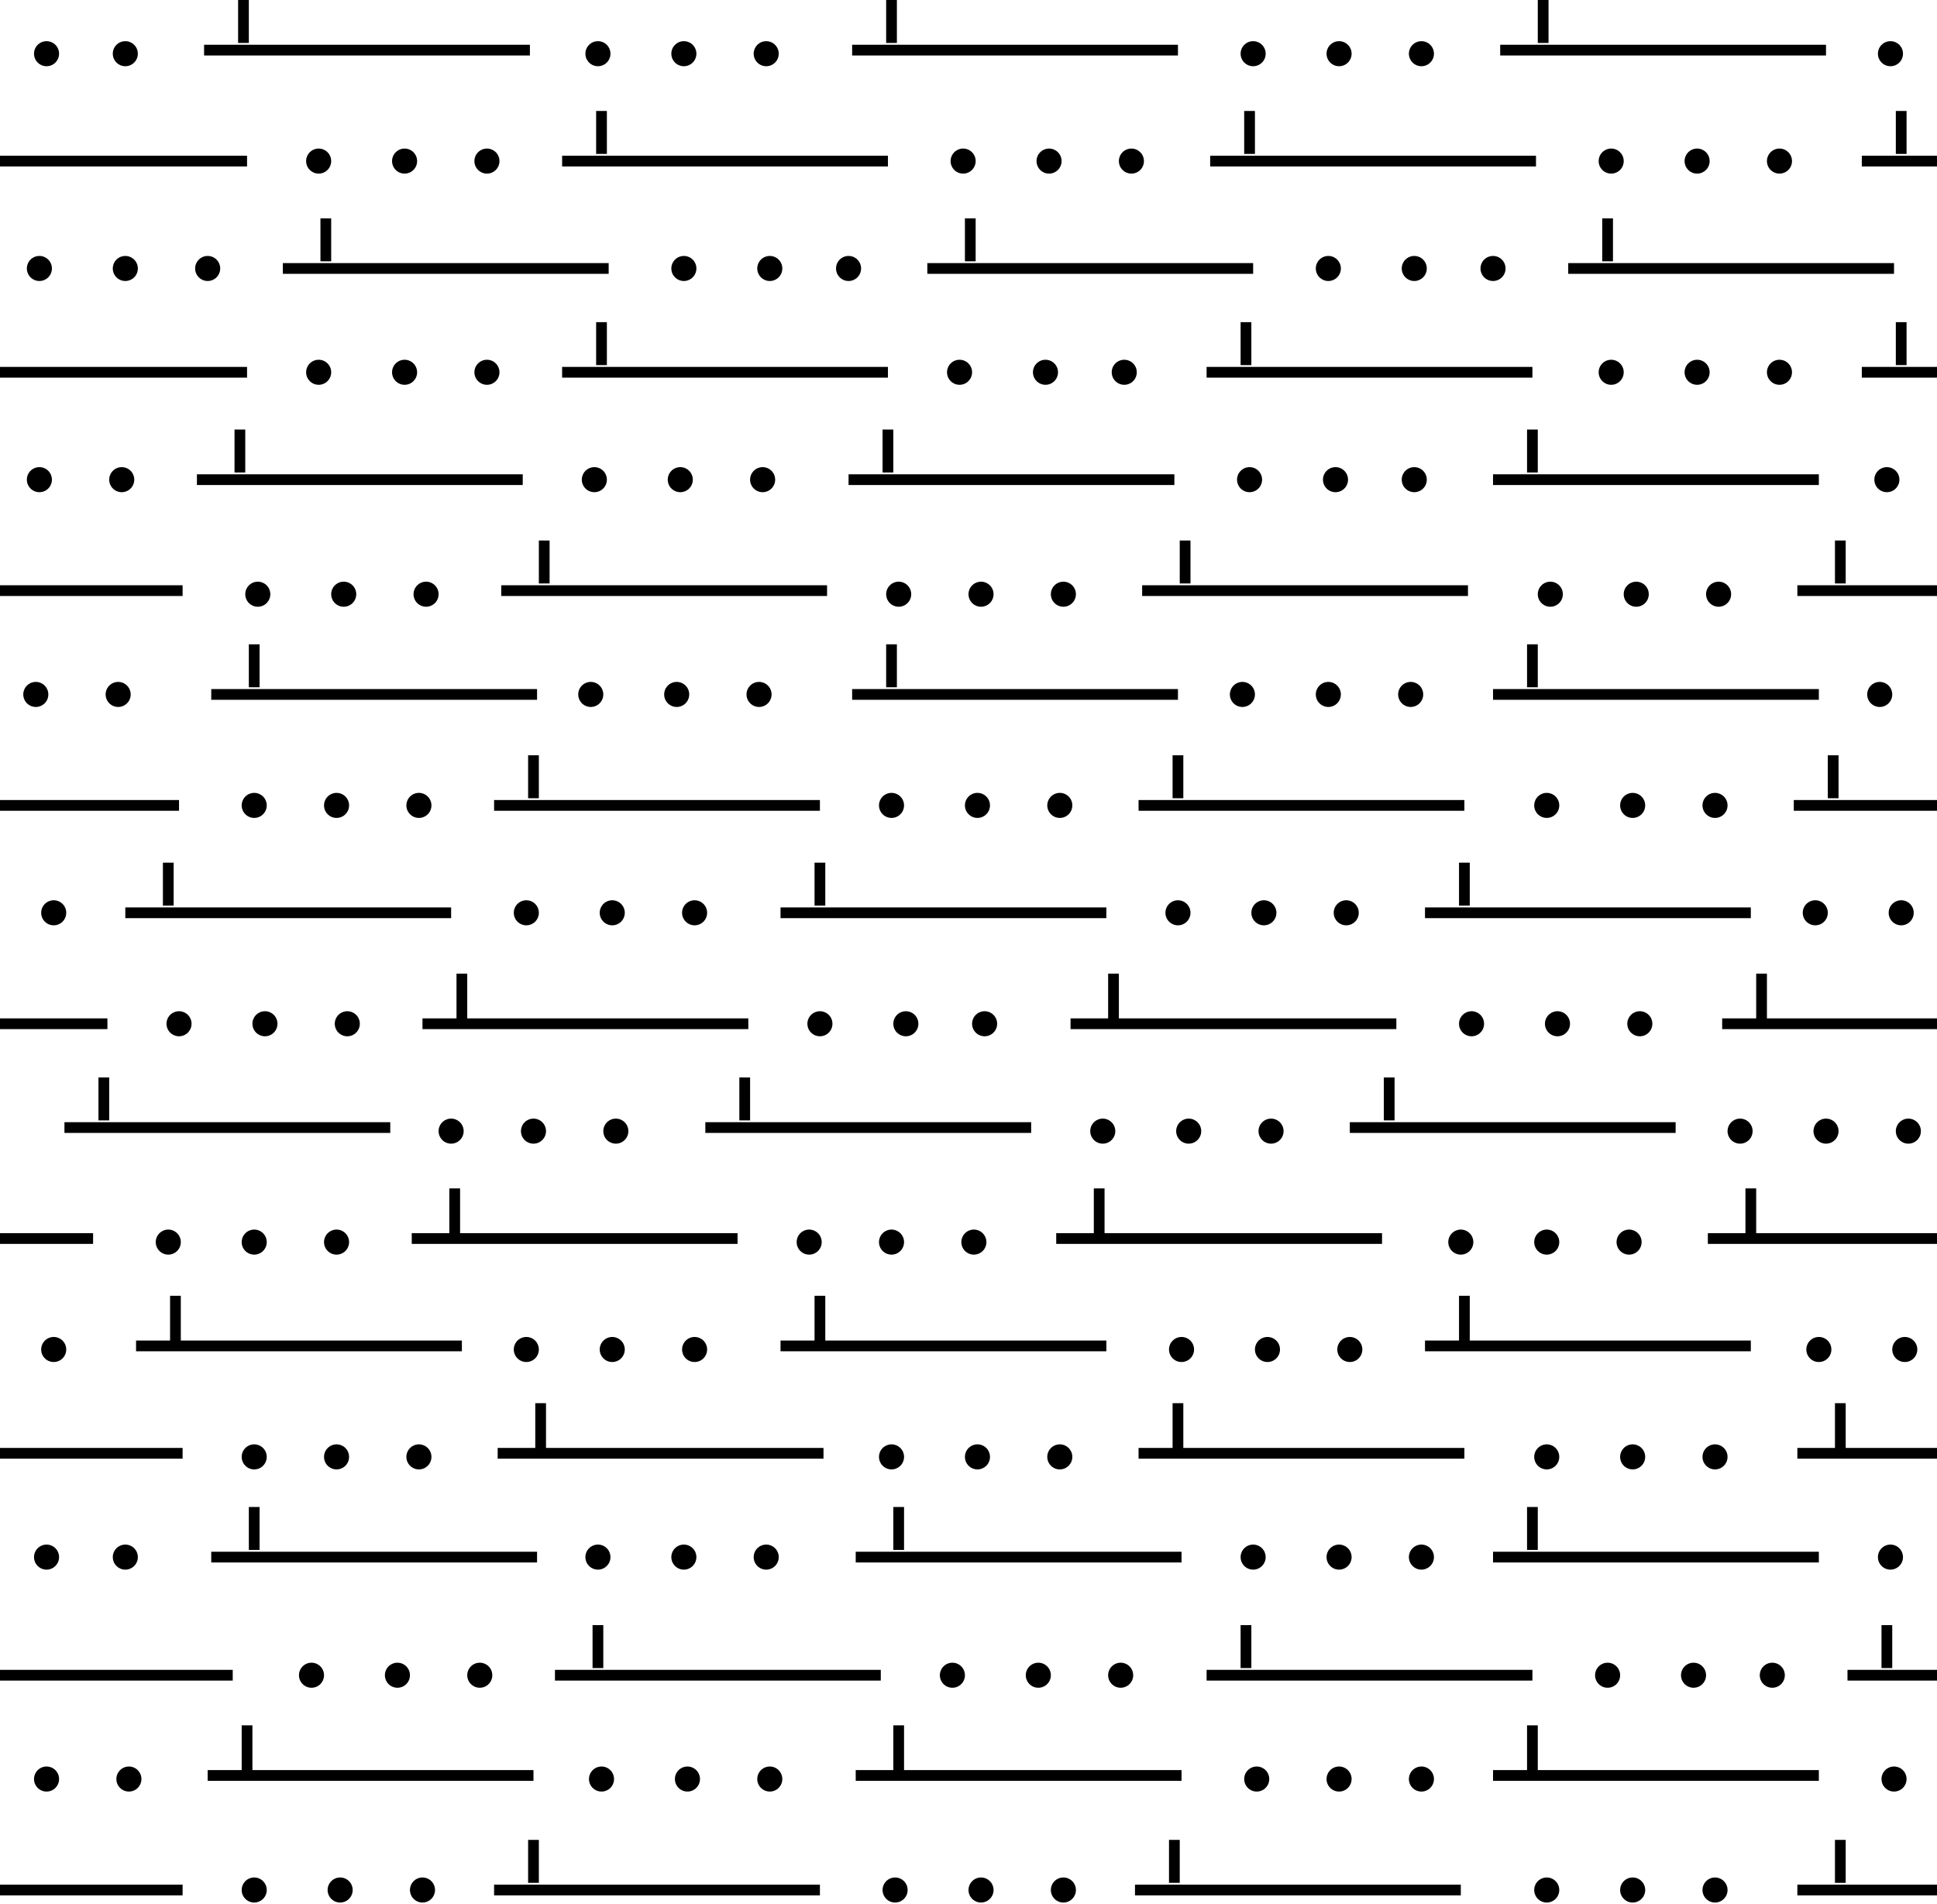 <!-- Generator: Adobe Illustrator 22.1.0, SVG Export Plug-In  -->
<svg version="1.1"
     xmlns="http://www.w3.org/2000/svg" xmlns:xlink="http://www.w3.org/1999/xlink" xmlns:a="http://ns.adobe.com/AdobeSVGViewerExtensions/3.0/"
     x="0px" y="0px" width="54.1px" height="53.2px" viewBox="0 0 54.1 53.2" style="enable-background:new 0 0 54.1 53.2;"
     xml:space="preserve">
<style type="text/css">
    .st0{fill:none;stroke:#000000;stroke-width:0.3;}
    .st1{fill:none;stroke:#000000;stroke-width:0.7;stroke-linecap:round;}
</style>
<defs>
</defs>
<line class="st0" x1="5.7" y1="1.4" x2="14.8" y2="1.4"/>
<line class="st0" x1="6.8" y1="1.2" x2="6.8" y2="0"/>
<line class="st0" x1="23.8" y1="1.4" x2="32.9" y2="1.4"/>
<line class="st0" x1="24.9" y1="1.2" x2="24.9" y2="0"/>
<line class="st0" x1="41.9" y1="1.4" x2="51" y2="1.4"/>
<line class="st0" x1="43.1" y1="1.2" x2="43.1" y2="0"/>
<line class="st0" x1="6.9" y1="4.5" x2="0" y2="4.5"/>
<line class="st0" x1="24.8" y1="4.5" x2="15.7" y2="4.5"/>
<line class="st0" x1="16.8" y1="4.3" x2="16.8" y2="3.1"/>
<line class="st0" x1="42.9" y1="4.5" x2="33.8" y2="4.5"/>
<line class="st0" x1="34.9" y1="4.3" x2="34.9" y2="3.1"/>
<line class="st0" x1="17" y1="7.5" x2="7.9" y2="7.5"/>
<line class="st0" x1="9.1" y1="6.1" x2="9.1" y2="7.3"/>
<line class="st0" x1="35" y1="7.5" x2="25.9" y2="7.5"/>
<line class="st0" x1="27.1" y1="6.1" x2="27.1" y2="7.3"/>
<line class="st0" x1="43.8" y1="7.5" x2="52.9" y2="7.5"/>
<line class="st0" x1="44.9" y1="6.1" x2="44.9" y2="7.3"/>
<line class="st0" x1="0" y1="10.4" x2="6.9" y2="10.4"/>
<line class="st0" x1="15.7" y1="10.4" x2="24.8" y2="10.4"/>
<line class="st0" x1="16.8" y1="10.2" x2="16.8" y2="9"/>
<line class="st0" x1="33.7" y1="10.4" x2="42.8" y2="10.4"/>
<line class="st0" x1="34.8" y1="10.2" x2="34.8" y2="9"/>
<line class="st0" x1="41.7" y1="13.4" x2="50.8" y2="13.4"/>
<line class="st0" x1="42.8" y1="13.2" x2="42.8" y2="12"/>
<line class="st0" x1="23.7" y1="13.4" x2="32.8" y2="13.4"/>
<line class="st0" x1="24.8" y1="13.2" x2="24.8" y2="12"/>
<line class="st0" x1="14.6" y1="13.4" x2="5.5" y2="13.4"/>
<line class="st0" x1="6.7" y1="13.2" x2="6.7" y2="12"/>
<line class="st0" x1="5.1" y1="16.5" x2="0" y2="16.5"/>
<line class="st0" x1="23.1" y1="16.5" x2="14" y2="16.5"/>
<line class="st0" x1="15.2" y1="15.1" x2="15.2" y2="16.3"/>
<line class="st0" x1="31.9" y1="16.5" x2="41" y2="16.5"/>
<line class="st0" x1="33.1" y1="16.3" x2="33.1" y2="15.1"/>
<line class="st0" x1="50.8" y1="19.4" x2="41.7" y2="19.4"/>
<line class="st0" x1="42.8" y1="19.2" x2="42.8" y2="18"/>
<line class="st0" x1="23.8" y1="19.4" x2="32.9" y2="19.4"/>
<line class="st0" x1="24.9" y1="19.2" x2="24.9" y2="18"/>
<line class="st0" x1="15" y1="19.4" x2="5.9" y2="19.4"/>
<line class="st0" x1="7.1" y1="19.2" x2="7.1" y2="18"/>
<line class="st0" x1="0" y1="22.5" x2="5" y2="22.5"/>
<line class="st0" x1="13.8" y1="22.5" x2="22.9" y2="22.5"/>
<line class="st0" x1="14.9" y1="22.3" x2="14.9" y2="21.1"/>
<line class="st0" x1="31.8" y1="22.5" x2="40.9" y2="22.5"/>
<line class="st0" x1="32.9" y1="21.1" x2="32.9" y2="22.3"/>
<line class="st0" x1="39.8" y1="25.5" x2="48.9" y2="25.5"/>
<line class="st0" x1="40.9" y1="24.1" x2="40.9" y2="25.3"/>
<line class="st0" x1="30.9" y1="25.5" x2="21.8" y2="25.5"/>
<line class="st0" x1="22.9" y1="25.3" x2="22.9" y2="24.1"/>
<line class="st0" x1="12.6" y1="25.5" x2="3.5" y2="25.5"/>
<line class="st0" x1="4.7" y1="25.3" x2="4.7" y2="24.1"/>
<line class="st0" x1="3" y1="28.6" x2="0" y2="28.6"/>
<line class="st0" x1="20.9" y1="28.6" x2="11.8" y2="28.6"/>
<line class="st0" x1="12.9" y1="27.2" x2="12.9" y2="28.5"/>
<line class="st0" x1="29.9" y1="28.6" x2="39" y2="28.6"/>
<line class="st0" x1="31.1" y1="27.2" x2="31.1" y2="28.5"/>
<line class="st0" x1="46.8" y1="31.5" x2="37.7" y2="31.5"/>
<line class="st0" x1="38.8" y1="30.1" x2="38.8" y2="31.3"/>
<line class="st0" x1="28.8" y1="31.5" x2="19.7" y2="31.5"/>
<line class="st0" x1="20.8" y1="31.3" x2="20.8" y2="30.1"/>
<line class="st0" x1="10.9" y1="31.5" x2="1.8" y2="31.5"/>
<line class="st0" x1="2.9" y1="31.3" x2="2.9" y2="30.1"/>
<line class="st0" x1="0" y1="34.6" x2="2.6" y2="34.6"/>
<line class="st0" x1="20.6" y1="34.6" x2="11.5" y2="34.6"/>
<line class="st0" x1="12.7" y1="34.5" x2="12.7" y2="33.2"/>
<line class="st0" x1="29.5" y1="34.6" x2="38.6" y2="34.6"/>
<line class="st0" x1="30.7" y1="33.2" x2="30.7" y2="34.5"/>
<line class="st0" x1="39.8" y1="37.6" x2="48.9" y2="37.6"/>
<line class="st0" x1="40.9" y1="36.2" x2="40.9" y2="37.5"/>
<line class="st0" x1="21.8" y1="37.6" x2="30.9" y2="37.6"/>
<line class="st0" x1="22.9" y1="36.2" x2="22.9" y2="37.5"/>
<line class="st0" x1="12.9" y1="37.6" x2="3.8" y2="37.6"/>
<line class="st0" x1="4.9" y1="37.5" x2="4.9" y2="36.2"/>
<line class="st0" x1="5.1" y1="40.6" x2="0" y2="40.6"/>
<line class="st0" x1="13.9" y1="40.6" x2="23" y2="40.6"/>
<line class="st0" x1="15.1" y1="40.5" x2="15.1" y2="39.2"/>
<line class="st0" x1="31.8" y1="40.6" x2="40.9" y2="40.6"/>
<line class="st0" x1="32.9" y1="39.2" x2="32.9" y2="40.5"/>
<line class="st0" x1="41.7" y1="43.5" x2="50.8" y2="43.5"/>
<line class="st0" x1="42.8" y1="42.1" x2="42.8" y2="43.3"/>
<line class="st0" x1="33" y1="43.5" x2="23.9" y2="43.5"/>
<line class="st0" x1="25.1" y1="43.3" x2="25.1" y2="42.1"/>
<line class="st0" x1="15" y1="43.5" x2="5.9" y2="43.5"/>
<line class="st0" x1="7.1" y1="43.3" x2="7.1" y2="42.1"/>
<line class="st0" x1="6.5" y1="46.8" x2="0" y2="46.8"/>
<line class="st0" x1="15.5" y1="46.8" x2="24.6" y2="46.8"/>
<line class="st0" x1="16.7" y1="45.4" x2="16.7" y2="46.6"/>
<line class="st0" x1="33.7" y1="46.8" x2="42.8" y2="46.8"/>
<line class="st0" x1="34.8" y1="45.4" x2="34.8" y2="46.6"/>
<line class="st0" x1="50.8" y1="49.6" x2="41.7" y2="49.6"/>
<line class="st0" x1="42.8" y1="48.2" x2="42.8" y2="49.5"/>
<line class="st0" x1="33" y1="49.6" x2="23.9" y2="49.6"/>
<line class="st0" x1="25.1" y1="48.2" x2="25.1" y2="49.5"/>
<line class="st0" x1="14.9" y1="49.6" x2="5.8" y2="49.6"/>
<line class="st0" x1="6.9" y1="48.2" x2="6.9" y2="49.5"/>
<line class="st0" x1="0" y1="52.8" x2="5.1" y2="52.8"/>
<line class="st0" x1="22.9" y1="52.8" x2="13.8" y2="52.8"/>
<line class="st0" x1="14.9" y1="51.4" x2="14.9" y2="52.6"/>
<line class="st0" x1="40.8" y1="52.8" x2="31.7" y2="52.8"/>
<line class="st0" x1="32.8" y1="52.6" x2="32.8" y2="51.4"/>
<line class="st0" x1="52" y1="4.5" x2="54.1" y2="4.5"/>
<line class="st0" x1="53.1" y1="4.3" x2="53.1" y2="3.1"/>
<line class="st0" x1="54.1" y1="10.4" x2="52" y2="10.4"/>
<line class="st0" x1="53.1" y1="9" x2="53.1" y2="10.2"/>
<line class="st0" x1="50.2" y1="16.5" x2="54.1" y2="16.5"/>
<line class="st0" x1="51.4" y1="15.1" x2="51.4" y2="16.3"/>
<line class="st0" x1="54.1" y1="22.5" x2="50.1" y2="22.5"/>
<line class="st0" x1="51.2" y1="22.3" x2="51.2" y2="21.1"/>
<line class="st0" x1="54.1" y1="28.6" x2="48.1" y2="28.6"/>
<line class="st0" x1="49.2" y1="27.2" x2="49.2" y2="28.5"/>
<line class="st0" x1="54.1" y1="34.6" x2="47.7" y2="34.6"/>
<line class="st0" x1="48.9" y1="33.2" x2="48.9" y2="34.5"/>
<line class="st0" x1="50.2" y1="40.6" x2="54.1" y2="40.6"/>
<line class="st0" x1="51.4" y1="39.2" x2="51.4" y2="40.5"/>
<line class="st0" x1="54.1" y1="46.8" x2="51.6" y2="46.8"/>
<line class="st0" x1="52.7" y1="45.4" x2="52.7" y2="46.6"/>
<line class="st0" x1="50.2" y1="52.8" x2="54.1" y2="52.8"/>
<line class="st0" x1="51.4" y1="51.4" x2="51.4" y2="52.6"/>
<line class="st1" x1="11.3" y1="4.5" x2="11.3" y2="4.5"/>
<line class="st1" x1="13.6" y1="4.5" x2="13.6" y2="4.5"/>
<line class="st1" x1="8.9" y1="4.5" x2="8.9" y2="4.5"/>
<line class="st1" x1="29.3" y1="4.5" x2="29.3" y2="4.5"/>
<line class="st1" x1="31.6" y1="4.5" x2="31.6" y2="4.5"/>
<line class="st1" x1="26.9" y1="4.5" x2="26.9" y2="4.5"/>
<line class="st1" x1="47.4" y1="4.5" x2="47.4" y2="4.5"/>
<line class="st1" x1="49.7" y1="4.5" x2="49.7" y2="4.5"/>
<line class="st1" x1="45" y1="4.5" x2="45" y2="4.5"/>
<line class="st1" x1="39.5" y1="7.5" x2="39.5" y2="7.5"/>
<line class="st1" x1="41.7" y1="7.5" x2="41.7" y2="7.5"/>
<line class="st1" x1="37.1" y1="7.5" x2="37.1" y2="7.5"/>
<line class="st1" x1="21.5" y1="7.5" x2="21.5" y2="7.5"/>
<line class="st1" x1="23.7" y1="7.5" x2="23.7" y2="7.5"/>
<line class="st1" x1="19.1" y1="7.5" x2="19.1" y2="7.5"/>
<line class="st1" x1="3.5" y1="7.5" x2="3.5" y2="7.5"/>
<line class="st1" x1="5.8" y1="7.5" x2="5.8" y2="7.5"/>
<line class="st1" x1="1.1" y1="7.5" x2="1.1" y2="7.5"/>
<line class="st1" x1="19.1" y1="1.5" x2="19.1" y2="1.5"/>
<line class="st1" x1="21.4" y1="1.5" x2="21.4" y2="1.5"/>
<line class="st1" x1="16.7" y1="1.5" x2="16.7" y2="1.5"/>
<line class="st1" x1="1.3" y1="1.5" x2="1.3" y2="1.5"/>
<line class="st1" x1="3.5" y1="1.5" x2="3.5" y2="1.5"/>
<line class="st1" x1="37.4" y1="1.5" x2="37.4" y2="1.5"/>
<line class="st1" x1="39.7" y1="1.5" x2="39.7" y2="1.5"/>
<line class="st1" x1="35" y1="1.5" x2="35" y2="1.5"/>
<line class="st1" x1="52.8" y1="1.5" x2="52.8" y2="1.5"/>
<line class="st1" x1="29.2" y1="10.4" x2="29.2" y2="10.4"/>
<line class="st1" x1="31.4" y1="10.4" x2="31.4" y2="10.4"/>
<line class="st1" x1="26.8" y1="10.4" x2="26.8" y2="10.4"/>
<line class="st1" x1="11.3" y1="10.4" x2="11.3" y2="10.4"/>
<line class="st1" x1="13.6" y1="10.4" x2="13.6" y2="10.4"/>
<line class="st1" x1="8.9" y1="10.4" x2="8.9" y2="10.4"/>
<line class="st1" x1="47.4" y1="10.4" x2="47.4" y2="10.4"/>
<line class="st1" x1="49.7" y1="10.4" x2="49.7" y2="10.4"/>
<line class="st1" x1="45" y1="10.4" x2="45" y2="10.4"/>
<line class="st1" x1="19" y1="13.4" x2="19" y2="13.4"/>
<line class="st1" x1="21.3" y1="13.4" x2="21.3" y2="13.4"/>
<line class="st1" x1="16.6" y1="13.4" x2="16.6" y2="13.4"/>
<line class="st1" x1="1.1" y1="13.4" x2="1.1" y2="13.4"/>
<line class="st1" x1="3.4" y1="13.4" x2="3.4" y2="13.4"/>
<line class="st1" x1="37.3" y1="13.4" x2="37.3" y2="13.4"/>
<line class="st1" x1="39.5" y1="13.4" x2="39.5" y2="13.4"/>
<line class="st1" x1="34.9" y1="13.4" x2="34.9" y2="13.4"/>
<line class="st1" x1="52.7" y1="13.4" x2="52.7" y2="13.4"/>
<line class="st1" x1="27.4" y1="16.6" x2="27.4" y2="16.6"/>
<line class="st1" x1="29.7" y1="16.6" x2="29.7" y2="16.6"/>
<line class="st1" x1="25.1" y1="16.6" x2="25.1" y2="16.6"/>
<line class="st1" x1="9.6" y1="16.6" x2="9.6" y2="16.6"/>
<line class="st1" x1="11.9" y1="16.6" x2="11.9" y2="16.6"/>
<line class="st1" x1="7.2" y1="16.6" x2="7.2" y2="16.6"/>
<line class="st1" x1="45.7" y1="16.6" x2="45.7" y2="16.6"/>
<line class="st1" x1="48" y1="16.6" x2="48" y2="16.6"/>
<line class="st1" x1="43.3" y1="16.6" x2="43.3" y2="16.6"/>
<line class="st1" x1="18.9" y1="19.4" x2="18.9" y2="19.4"/>
<line class="st1" x1="21.2" y1="19.4" x2="21.2" y2="19.4"/>
<line class="st1" x1="16.5" y1="19.4" x2="16.5" y2="19.4"/>
<line class="st1" x1="1" y1="19.4" x2="1" y2="19.4"/>
<line class="st1" x1="3.3" y1="19.4" x2="3.3" y2="19.4"/>
<line class="st1" x1="37.1" y1="19.4" x2="37.1" y2="19.4"/>
<line class="st1" x1="39.4" y1="19.4" x2="39.4" y2="19.4"/>
<line class="st1" x1="34.7" y1="19.4" x2="34.7" y2="19.4"/>
<line class="st1" x1="52.5" y1="19.4" x2="52.5" y2="19.4"/>
<line class="st1" x1="27.3" y1="22.5" x2="27.3" y2="22.5"/>
<line class="st1" x1="29.6" y1="22.5" x2="29.6" y2="22.5"/>
<line class="st1" x1="24.9" y1="22.5" x2="24.9" y2="22.5"/>
<line class="st1" x1="9.4" y1="22.5" x2="9.4" y2="22.5"/>
<line class="st1" x1="11.7" y1="22.5" x2="11.7" y2="22.5"/>
<line class="st1" x1="7.1" y1="22.5" x2="7.1" y2="22.5"/>
<line class="st1" x1="45.6" y1="22.5" x2="45.6" y2="22.5"/>
<line class="st1" x1="47.9" y1="22.5" x2="47.9" y2="22.5"/>
<line class="st1" x1="43.2" y1="22.5" x2="43.2" y2="22.5"/>
<line class="st1" x1="17.1" y1="25.5" x2="17.1" y2="25.5"/>
<line class="st1" x1="19.4" y1="25.5" x2="19.4" y2="25.5"/>
<line class="st1" x1="14.7" y1="25.5" x2="14.7" y2="25.5"/>
<line class="st1" x1="1.5" y1="25.5" x2="1.5" y2="25.5"/>
<line class="st1" x1="35.3" y1="25.5" x2="35.3" y2="25.5"/>
<line class="st1" x1="37.6" y1="25.5" x2="37.6" y2="25.5"/>
<line class="st1" x1="32.9" y1="25.5" x2="32.9" y2="25.5"/>
<line class="st1" x1="53.1" y1="25.5" x2="53.1" y2="25.5"/>
<line class="st1" x1="50.7" y1="25.5" x2="50.7" y2="25.5"/>
<line class="st1" x1="25.3" y1="28.6" x2="25.3" y2="28.6"/>
<line class="st1" x1="27.5" y1="28.6" x2="27.5" y2="28.6"/>
<line class="st1" x1="22.9" y1="28.6" x2="22.9" y2="28.6"/>
<line class="st1" x1="7.4" y1="28.6" x2="7.4" y2="28.6"/>
<line class="st1" x1="9.7" y1="28.6" x2="9.7" y2="28.6"/>
<line class="st1" x1="5" y1="28.6" x2="5" y2="28.6"/>
<line class="st1" x1="43.5" y1="28.6" x2="43.5" y2="28.6"/>
<line class="st1" x1="45.8" y1="28.6" x2="45.8" y2="28.6"/>
<line class="st1" x1="41.1" y1="28.6" x2="41.1" y2="28.6"/>
<line class="st1" x1="14.9" y1="31.6" x2="14.9" y2="31.6"/>
<line class="st1" x1="17.2" y1="31.6" x2="17.2" y2="31.6"/>
<line class="st1" x1="12.6" y1="31.6" x2="12.6" y2="31.6"/>
<line class="st1" x1="33.2" y1="31.6" x2="33.2" y2="31.6"/>
<line class="st1" x1="35.5" y1="31.6" x2="35.5" y2="31.6"/>
<line class="st1" x1="30.8" y1="31.6" x2="30.8" y2="31.6"/>
<line class="st1" x1="51" y1="31.6" x2="51" y2="31.6"/>
<line class="st1" x1="53.3" y1="31.6" x2="53.3" y2="31.6"/>
<line class="st1" x1="48.6" y1="31.6" x2="48.6" y2="31.6"/>
<line class="st1" x1="24.9" y1="34.7" x2="24.9" y2="34.7"/>
<line class="st1" x1="27.2" y1="34.7" x2="27.2" y2="34.7"/>
<line class="st1" x1="22.6" y1="34.7" x2="22.6" y2="34.7"/>
<line class="st1" x1="7.1" y1="34.7" x2="7.1" y2="34.7"/>
<line class="st1" x1="9.4" y1="34.7" x2="9.4" y2="34.7"/>
<line class="st1" x1="4.7" y1="34.7" x2="4.7" y2="34.7"/>
<line class="st1" x1="43.2" y1="34.7" x2="43.2" y2="34.7"/>
<line class="st1" x1="45.5" y1="34.7" x2="45.5" y2="34.7"/>
<line class="st1" x1="40.8" y1="34.7" x2="40.8" y2="34.7"/>
<line class="st1" x1="17.1" y1="37.7" x2="17.1" y2="37.7"/>
<line class="st1" x1="19.4" y1="37.7" x2="19.4" y2="37.7"/>
<line class="st1" x1="14.7" y1="37.7" x2="14.7" y2="37.7"/>
<line class="st1" x1="1.5" y1="37.7" x2="1.5" y2="37.7"/>
<line class="st1" x1="35.4" y1="37.7" x2="35.4" y2="37.7"/>
<line class="st1" x1="37.7" y1="37.7" x2="37.7" y2="37.7"/>
<line class="st1" x1="33" y1="37.7" x2="33" y2="37.7"/>
<line class="st1" x1="53.2" y1="37.7" x2="53.2" y2="37.7"/>
<line class="st1" x1="50.8" y1="37.7" x2="50.8" y2="37.7"/>
<line class="st1" x1="27.3" y1="40.7" x2="27.3" y2="40.7"/>
<line class="st1" x1="29.6" y1="40.7" x2="29.6" y2="40.7"/>
<line class="st1" x1="24.9" y1="40.7" x2="24.9" y2="40.7"/>
<line class="st1" x1="9.4" y1="40.7" x2="9.4" y2="40.7"/>
<line class="st1" x1="11.7" y1="40.7" x2="11.7" y2="40.7"/>
<line class="st1" x1="7.1" y1="40.7" x2="7.1" y2="40.7"/>
<line class="st1" x1="45.6" y1="40.7" x2="45.6" y2="40.7"/>
<line class="st1" x1="47.9" y1="40.7" x2="47.9" y2="40.7"/>
<line class="st1" x1="43.2" y1="40.7" x2="43.2" y2="40.7"/>
<line class="st1" x1="19.1" y1="43.5" x2="19.1" y2="43.5"/>
<line class="st1" x1="21.4" y1="43.5" x2="21.4" y2="43.5"/>
<line class="st1" x1="16.7" y1="43.5" x2="16.7" y2="43.5"/>
<line class="st1" x1="1.3" y1="43.5" x2="1.3" y2="43.5"/>
<line class="st1" x1="3.5" y1="43.5" x2="3.5" y2="43.5"/>
<line class="st1" x1="37.4" y1="43.5" x2="37.4" y2="43.5"/>
<line class="st1" x1="39.7" y1="43.5" x2="39.7" y2="43.5"/>
<line class="st1" x1="35" y1="43.5" x2="35" y2="43.5"/>
<line class="st1" x1="52.8" y1="43.5" x2="52.8" y2="43.5"/>
<line class="st1" x1="29" y1="46.8" x2="29" y2="46.8"/>
<line class="st1" x1="31.3" y1="46.8" x2="31.3" y2="46.8"/>
<line class="st1" x1="26.6" y1="46.8" x2="26.6" y2="46.8"/>
<line class="st1" x1="11.1" y1="46.8" x2="11.1" y2="46.8"/>
<line class="st1" x1="13.4" y1="46.8" x2="13.4" y2="46.8"/>
<line class="st1" x1="8.7" y1="46.8" x2="8.7" y2="46.8"/>
<line class="st1" x1="47.3" y1="46.8" x2="47.3" y2="46.8"/>
<line class="st1" x1="49.5" y1="46.8" x2="49.5" y2="46.8"/>
<line class="st1" x1="44.9" y1="46.8" x2="44.9" y2="46.8"/>
<line class="st1" x1="19.2" y1="49.7" x2="19.2" y2="49.7"/>
<line class="st1" x1="21.5" y1="49.7" x2="21.5" y2="49.7"/>
<line class="st1" x1="16.8" y1="49.7" x2="16.8" y2="49.7"/>
<line class="st1" x1="1.3" y1="49.7" x2="1.3" y2="49.7"/>
<line class="st1" x1="3.6" y1="49.7" x2="3.6" y2="49.7"/>
<line class="st1" x1="37.4" y1="49.7" x2="37.4" y2="49.7"/>
<line class="st1" x1="39.7" y1="49.7" x2="39.7" y2="49.7"/>
<line class="st1" x1="35.1" y1="49.7" x2="35.1" y2="49.7"/>
<line class="st1" x1="52.9" y1="49.7" x2="52.9" y2="49.7"/>
<line class="st1" x1="27.4" y1="52.8" x2="27.4" y2="52.8"/>
<line class="st1" x1="29.7" y1="52.8" x2="29.7" y2="52.8"/>
<line class="st1" x1="25" y1="52.8" x2="25" y2="52.8"/>
<line class="st1" x1="9.5" y1="52.8" x2="9.5" y2="52.8"/>
<line class="st1" x1="11.8" y1="52.8" x2="11.8" y2="52.8"/>
<line class="st1" x1="7.1" y1="52.8" x2="7.1" y2="52.8"/>
<line class="st1" x1="45.6" y1="52.8" x2="45.6" y2="52.8"/>
<line class="st1" x1="47.9" y1="52.8" x2="47.9" y2="52.8"/>
<line class="st1" x1="43.2" y1="52.8" x2="43.2" y2="52.8"/>
</svg>
